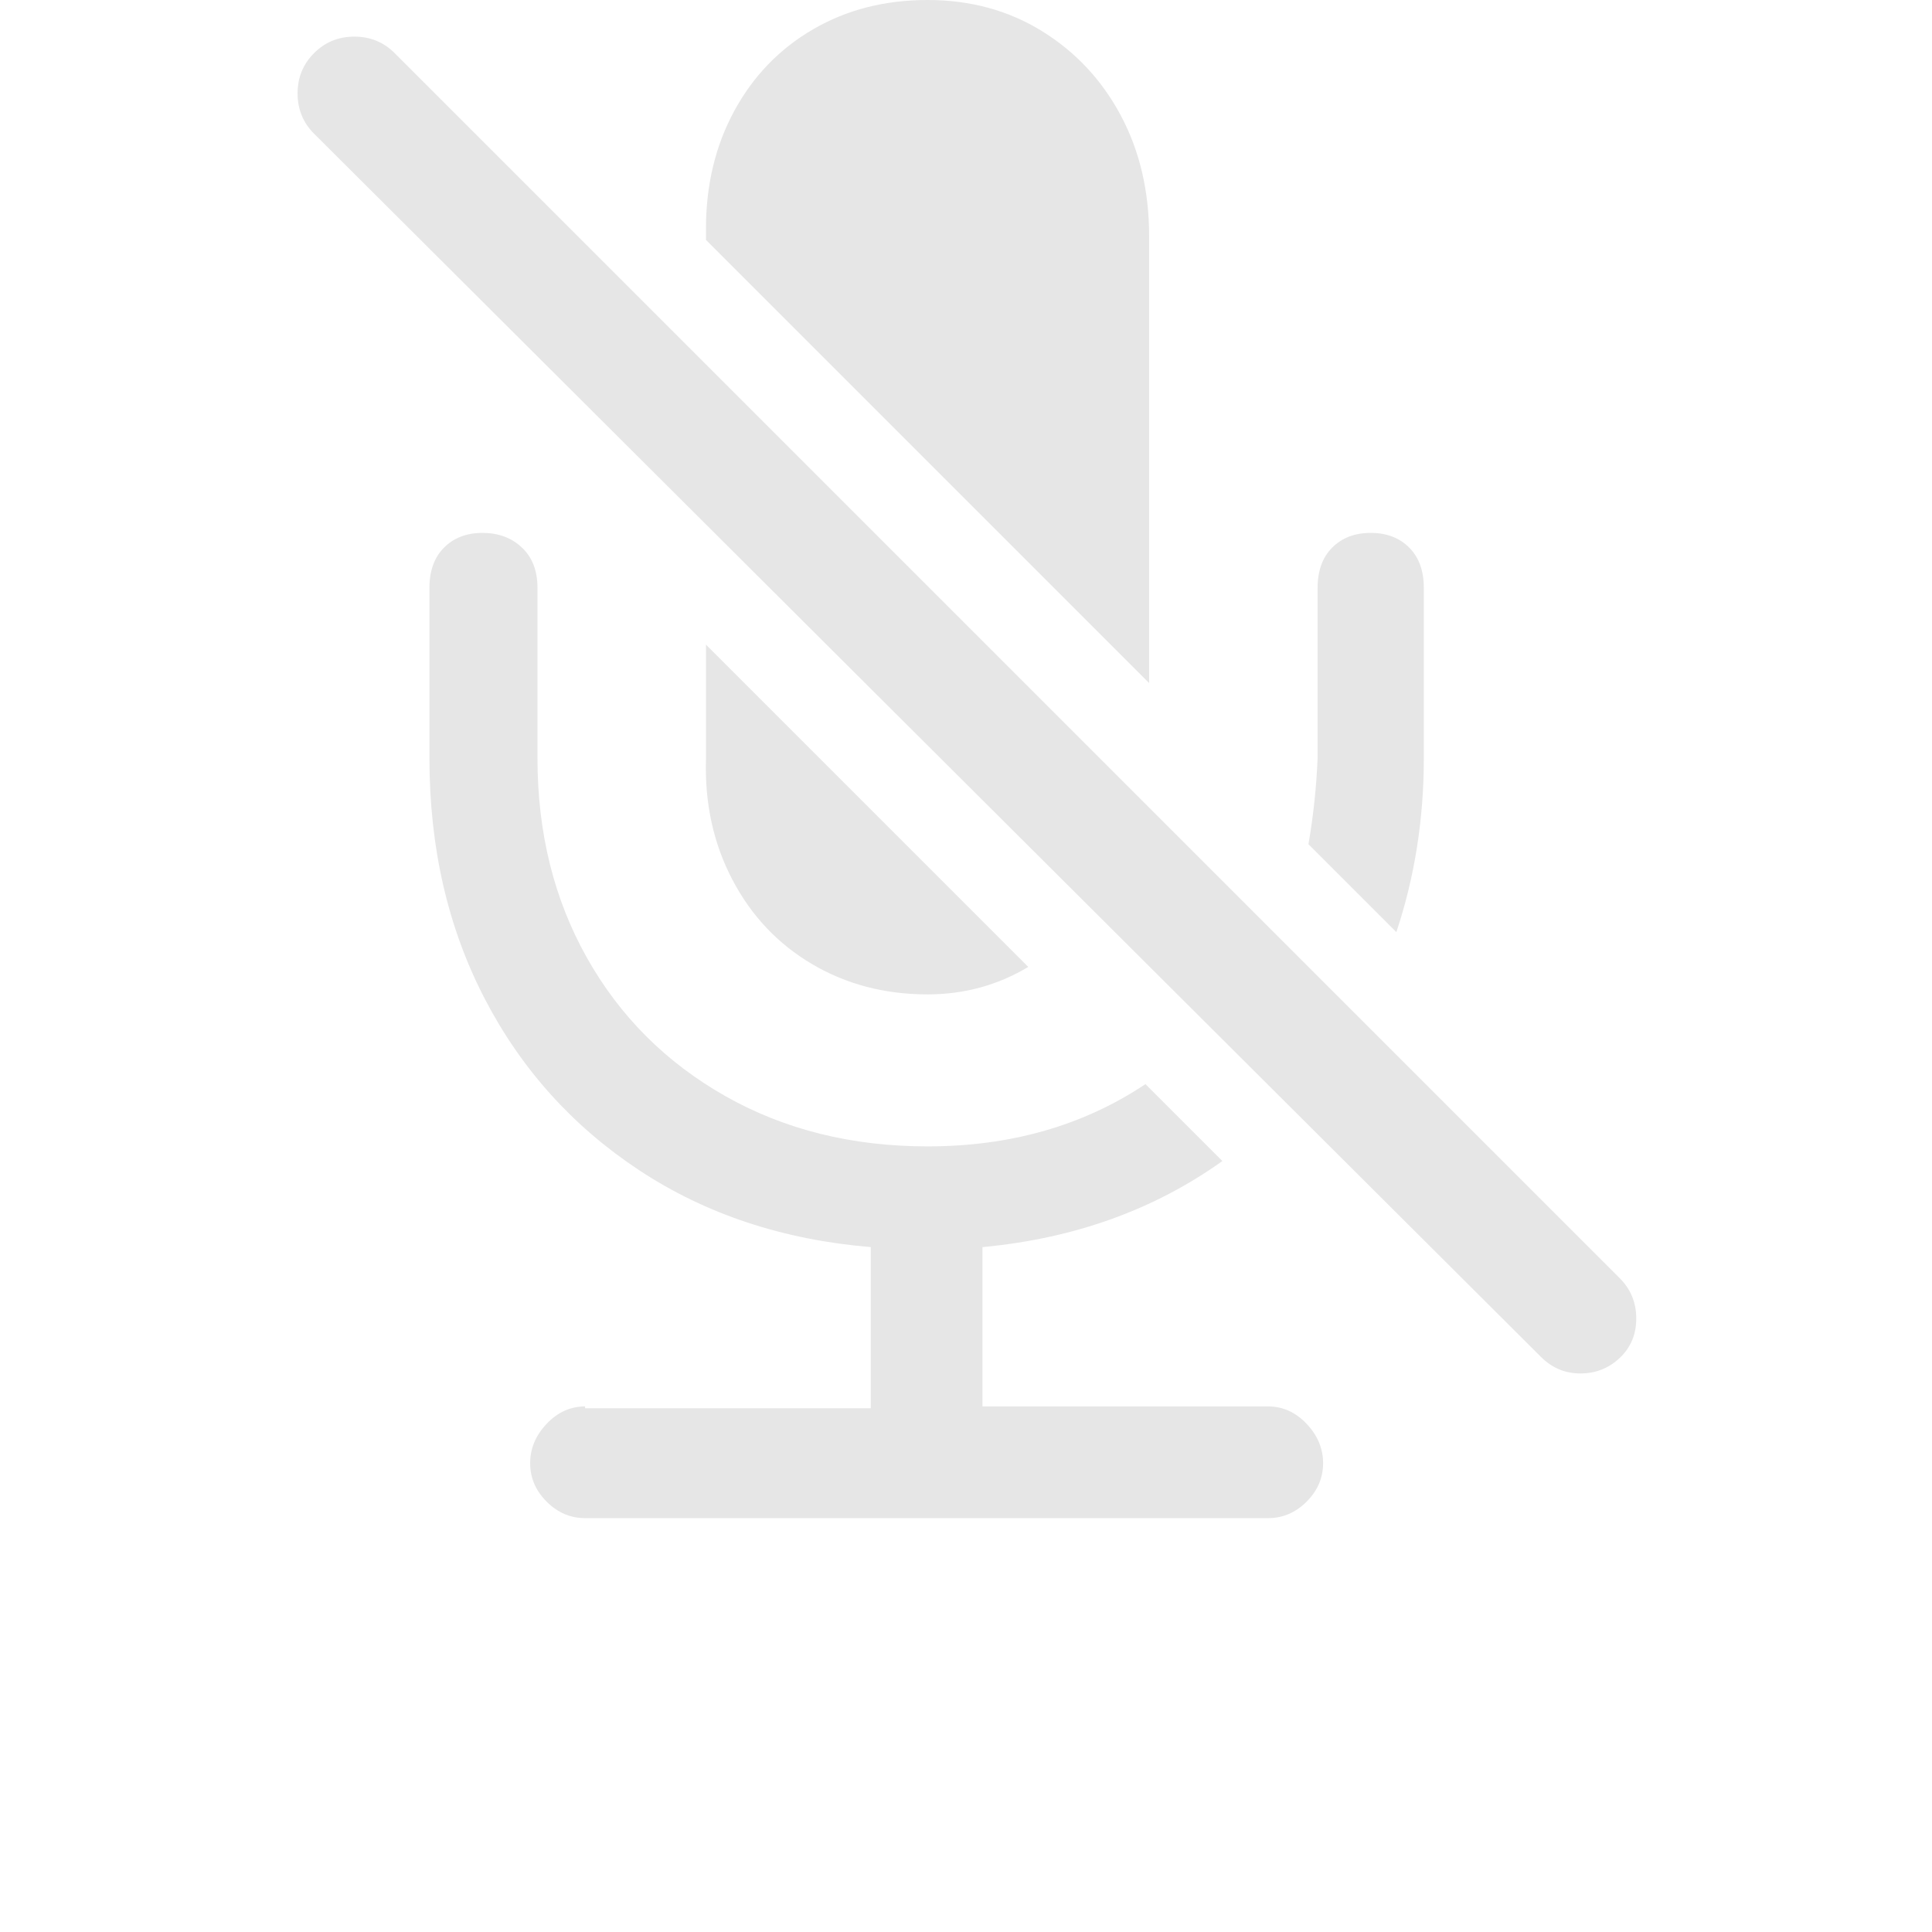 <?xml version="1.0" standalone="no"?><!DOCTYPE svg PUBLIC "-//W3C//DTD SVG 1.1//EN" "http://www.w3.org/Graphics/SVG/1.1/DTD/svg11.dtd"><svg t="1740724268328" class="icon" viewBox="0 0 1024 1024" version="1.1" xmlns="http://www.w3.org/2000/svg" p-id="2691" xmlns:xlink="http://www.w3.org/1999/xlink" width="32" height="32"><path d="M374.173 127.151v-5.824q0-34.942 15.045-62.605t41.736-43.192Q457.645 0 491.617 0t60.664 16.5q26.692 16.5 41.736 44.648T609.062 125.209v236.83L374.173 127.151zM166.461 70.855q-8.736-8.736-8.736-21.354t8.736-21.354q8.736-8.736 21.354-8.736t21.354 8.736l649.342 649.342q8.736 8.736 8.736 21.354t-8.736 20.868q-8.736 8.25-20.868 8.25t-20.868-8.736L166.461 70.855z m143.651 675.549h151.416v-85.414q-69.884-5.824-122.783-40.766T256.728 528.986q-29.118-56.296-29.118-127.151v-90.267q0-13.589 7.765-21.354t20.383-7.765q12.618 0 20.868 7.765t8.25 21.354v90.267q0 59.208 26.207 105.797t73.282 73.282Q431.439 607.606 491.617 607.606q66.002 0 115.503-33.001l40.766 40.766q-54.355 38.825-127.151 45.619v84.444h151.416q11.647 0 20.383 9.221t8.736 20.868q0 11.647-8.736 20.383t-20.383 8.736H310.112q-11.647 0-20.383-8.736t-8.736-20.383q0-11.647 8.736-20.868t20.383-9.221v0.971z m444.542-344.569q0 48.531-14.559 92.209l-46.59-46.59q3.882-22.324 4.853-45.619v-90.267q0-13.589 7.765-21.354t20.383-7.765q12.618 0 20.383 7.765t7.765 21.354v90.267zM545.001 512.485q-24.265 14.559-53.384 14.559-33.972 0-61.149-16.015t-42.222-44.648Q373.202 437.748 374.173 402.806v-61.149l170.828 170.828z" fill="#e6e6e6" p-id="2692"></path></svg>
